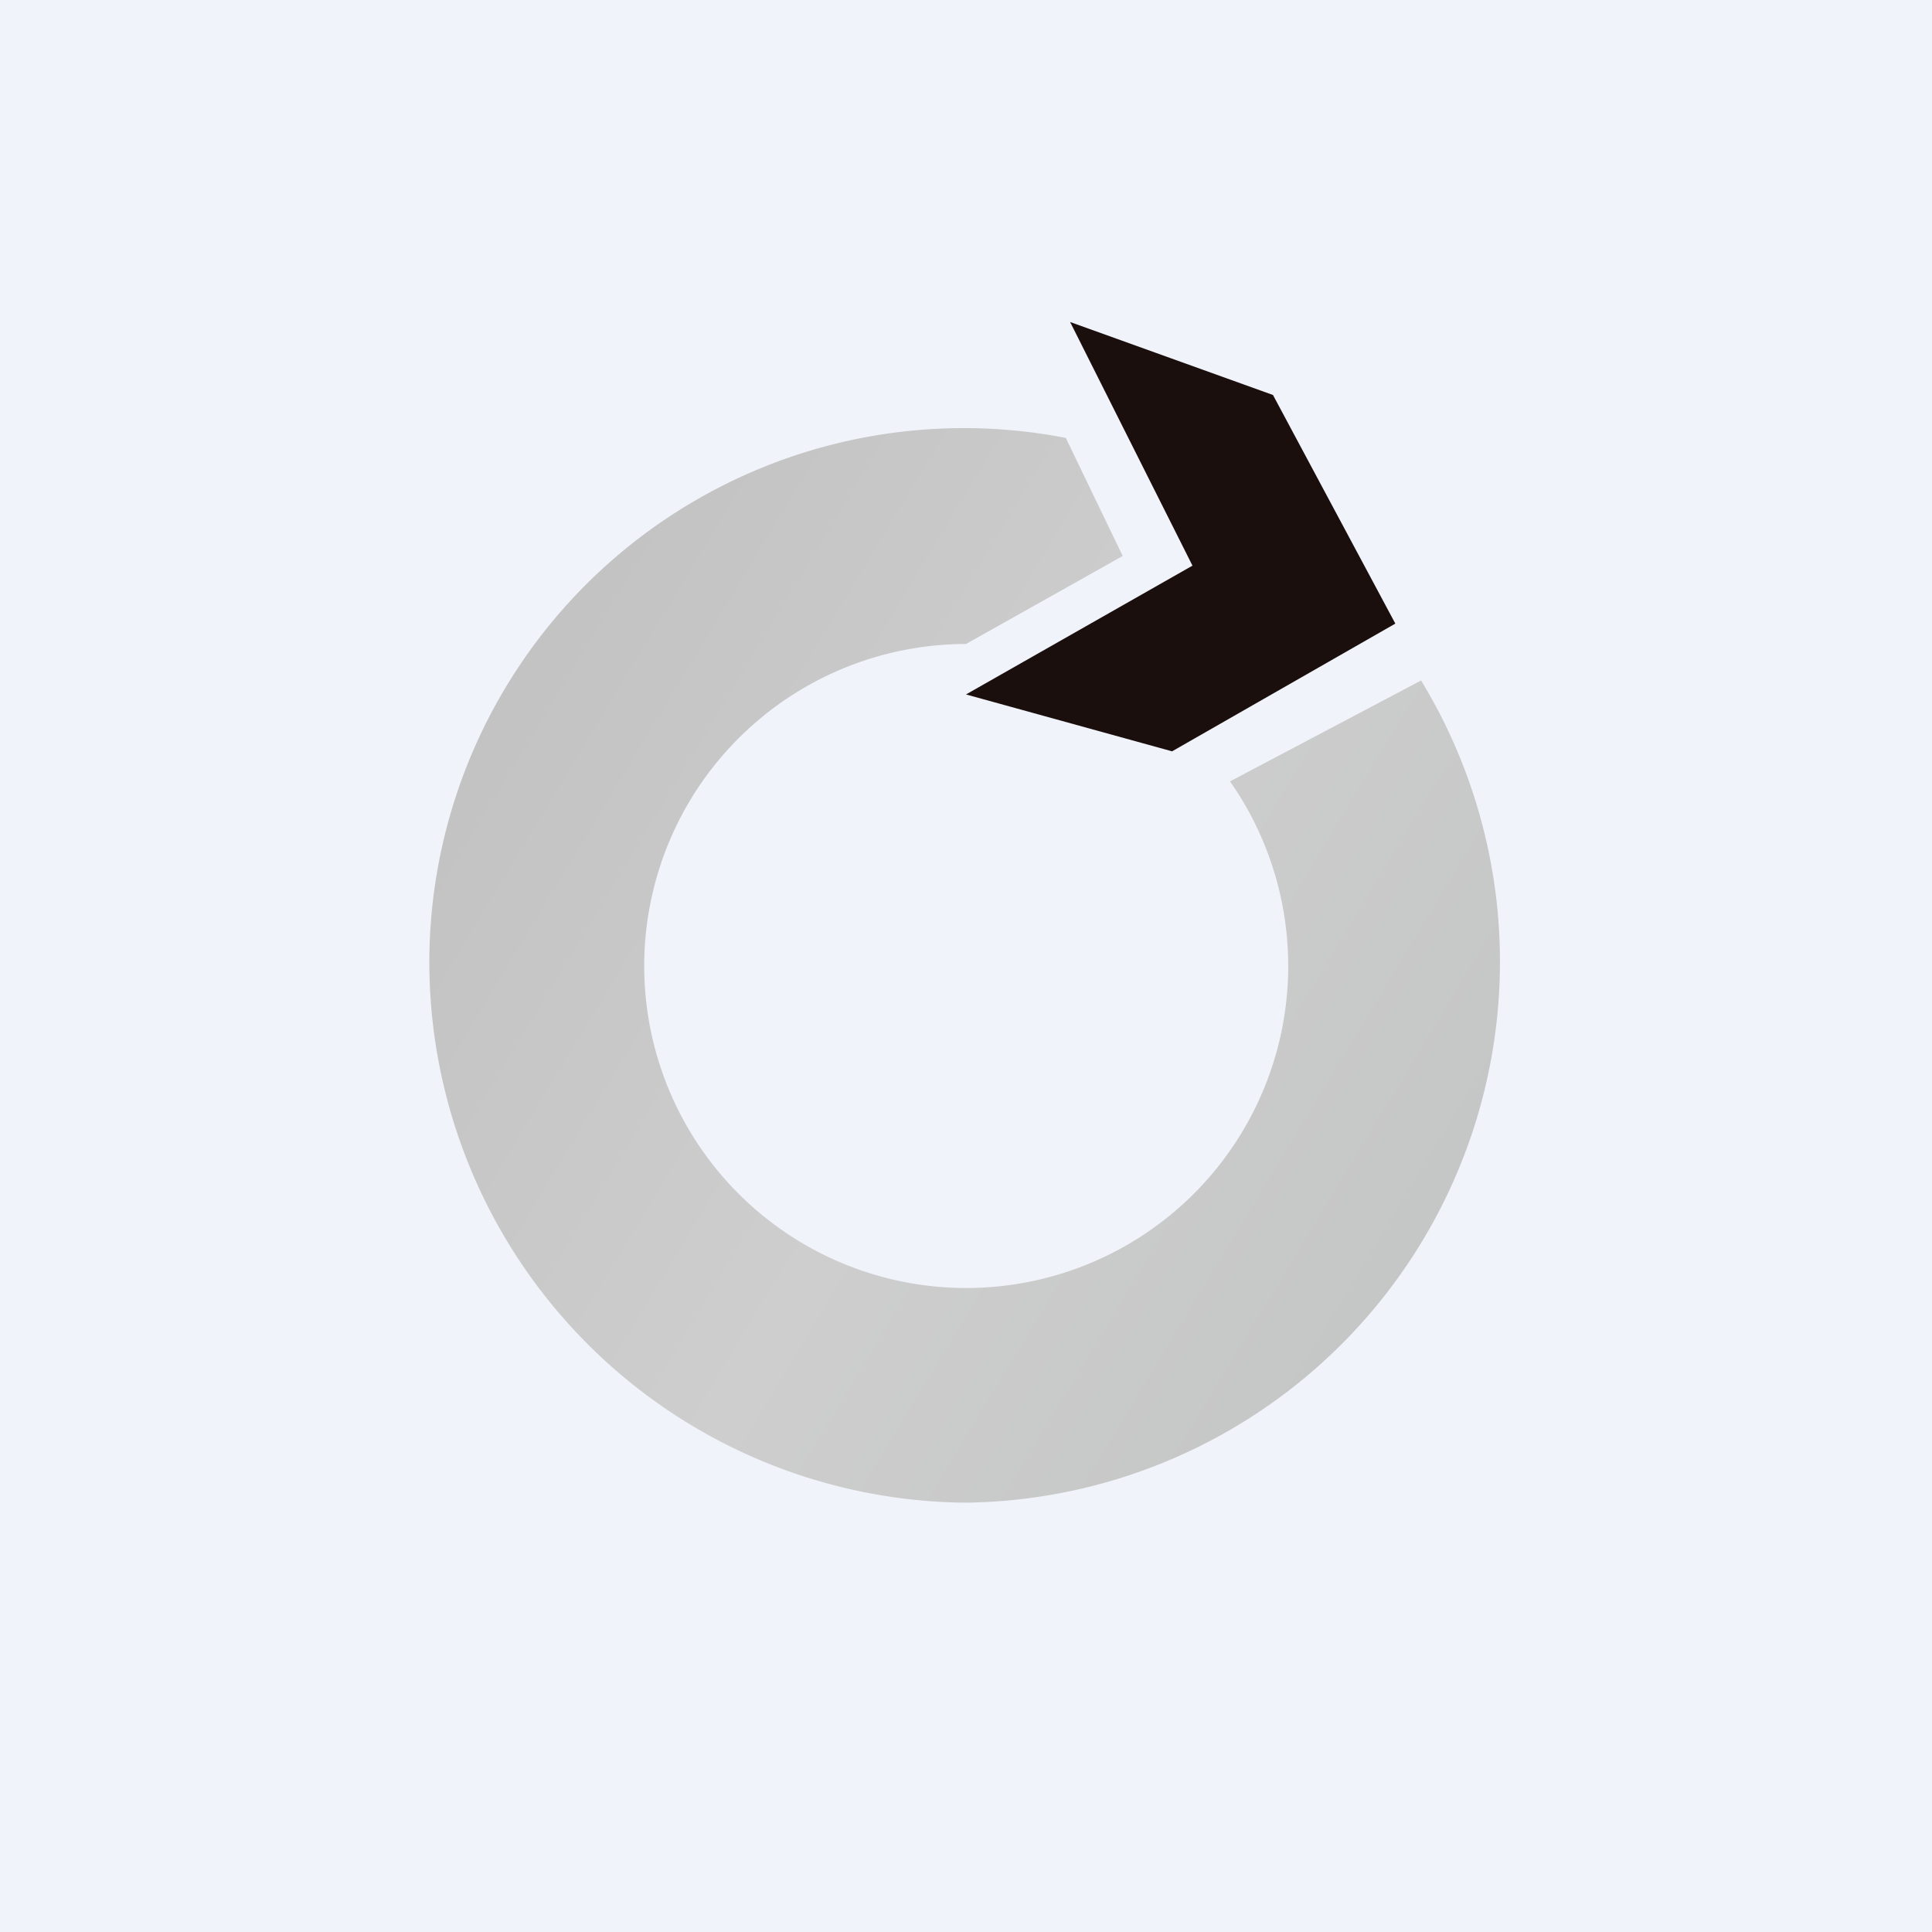 <!-- by TradingView --><svg width="18" height="18" viewBox="0 0 18 18" xmlns="http://www.w3.org/2000/svg"><path fill="#F0F3FA" d="M0 0h18v18H0z"/><path d="M11.46 7.28A3 3 0 1 1 9 6l1.46-.82-.53-1.1A4.98 4.98 0 0 0 4 8.97 5.04 5.04 0 0 0 9 14a5.04 5.04 0 0 0 4.24-7.66l-1.78.94Z" fill="url(#a)"/><path d="M11.86 3.68 9.97 3l1.14 2.27L9 6.47l1.92.53L13 5.81l-1.14-2.13Z" fill="#1A0F0D"/><defs><linearGradient id="a" x1="4.61" y1="6.11" x2="13.29" y2="11.37" gradientUnits="userSpaceOnUse"><stop stop-color="#C2C2C3"/><stop offset=".54" stop-color="#CECECF"/><stop offset="1" stop-color="#C5C6C6"/></linearGradient></defs></svg>